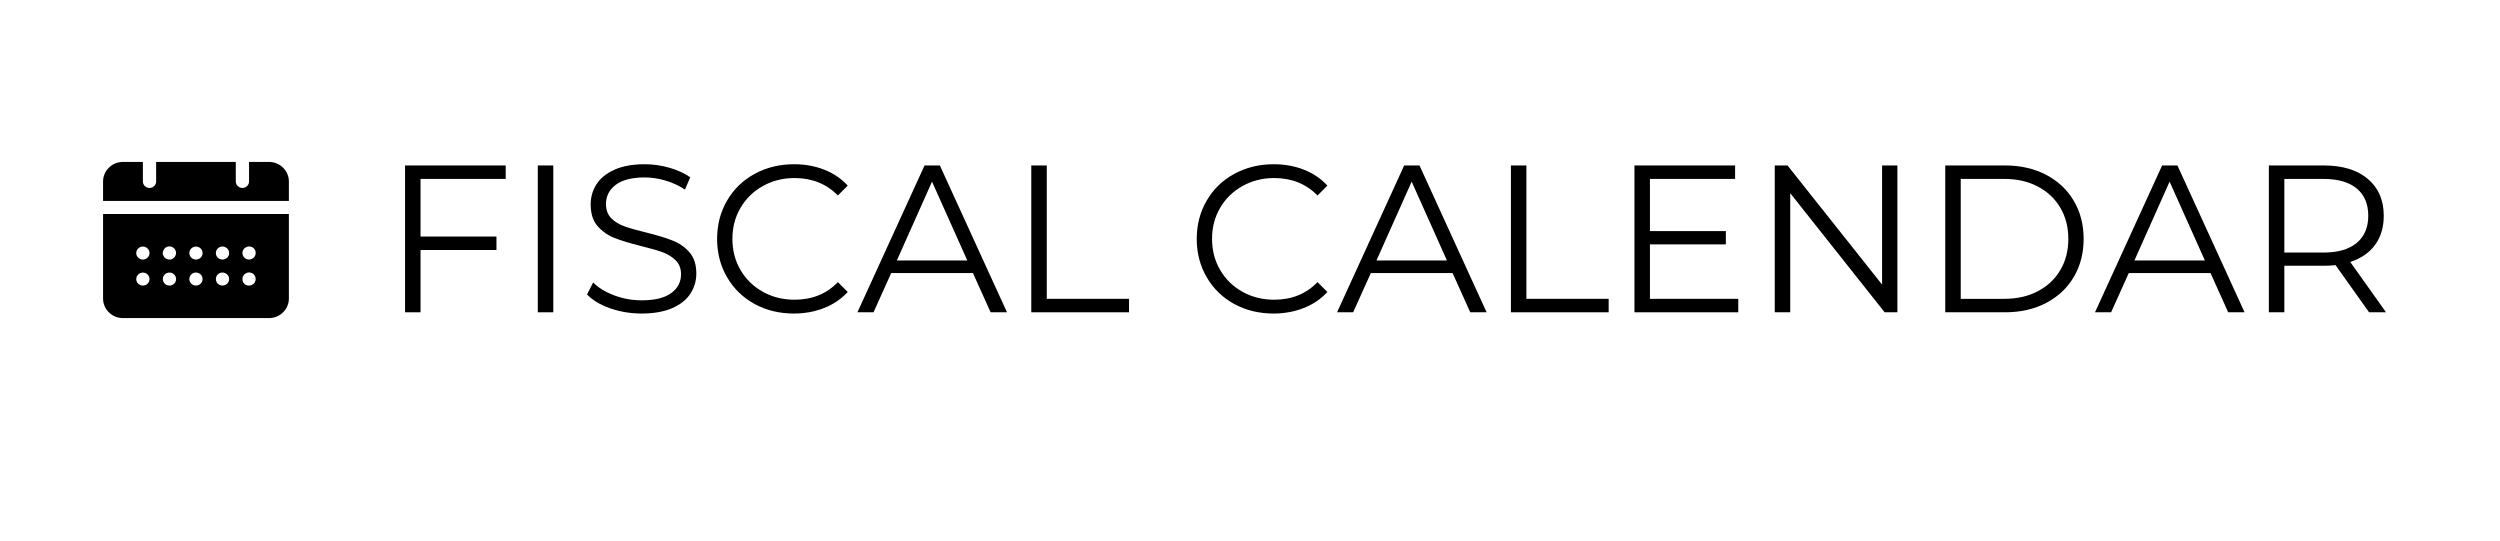 <svg xmlns="http://www.w3.org/2000/svg" xmlns:xlink="http://www.w3.org/1999/xlink" width="592" zoomAndPan="magnify" viewBox="0 0 444 96" height="128" preserveAspectRatio="xMidYMid meet" version="1.0"><defs><g/><clipPath id="0a203ddb1f"><path d="M 18.305 28.75 L 51.305 28.75 L 51.305 36 L 18.305 36 Z M 18.305 28.75 " clip-rule="nonzero"/></clipPath><clipPath id="3c7ddcb16a"><path d="M 18.305 38 L 51.305 38 L 51.305 56.5 L 18.305 56.5 Z M 18.305 38 " clip-rule="nonzero"/></clipPath></defs><g clip-path="url(#0a203ddb1f)"><path fill="#000000" d="M 51.305 32.227 L 51.305 35.691 L 18.305 35.691 L 18.305 32.227 C 18.305 31.766 18.395 31.324 18.57 30.898 C 18.75 30.477 19.008 30.102 19.34 29.773 C 19.672 29.449 20.051 29.199 20.484 29.023 C 20.918 28.848 21.371 28.758 21.84 28.758 L 25.375 28.758 L 25.375 32.227 C 25.375 32.379 25.406 32.527 25.465 32.668 C 25.523 32.809 25.609 32.934 25.719 33.043 C 25.832 33.152 25.957 33.234 26.102 33.293 C 26.246 33.352 26.398 33.383 26.555 33.383 C 26.711 33.383 26.859 33.352 27.004 33.293 C 27.148 33.234 27.277 33.152 27.387 33.043 C 27.496 32.934 27.582 32.809 27.641 32.668 C 27.703 32.527 27.73 32.379 27.73 32.227 L 27.73 28.758 L 41.875 28.758 L 41.875 32.227 C 41.875 32.379 41.906 32.527 41.965 32.668 C 42.023 32.809 42.109 32.934 42.219 33.043 C 42.332 33.152 42.457 33.234 42.602 33.293 C 42.746 33.352 42.898 33.383 43.055 33.383 C 43.211 33.383 43.359 33.352 43.504 33.293 C 43.648 33.234 43.777 33.152 43.887 33.043 C 43.996 32.934 44.082 32.809 44.141 32.668 C 44.203 32.527 44.23 32.379 44.23 32.227 L 44.23 28.758 L 47.766 28.758 C 48.234 28.758 48.688 28.848 49.121 29.023 C 49.555 29.199 49.938 29.449 50.266 29.773 C 50.598 30.102 50.855 30.477 51.035 30.898 C 51.215 31.324 51.305 31.766 51.305 32.227 Z M 51.305 32.227 " fill-opacity="1" fill-rule="nonzero"/></g><g clip-path="url(#3c7ddcb16a)"><path fill="#000000" d="M 18.305 38.004 L 18.305 53.027 C 18.305 53.484 18.395 53.93 18.57 54.352 C 18.75 54.777 19.008 55.152 19.34 55.477 C 19.672 55.801 20.051 56.055 20.484 56.23 C 20.918 56.406 21.371 56.492 21.84 56.492 L 47.766 56.492 C 48.234 56.492 48.688 56.406 49.121 56.23 C 49.555 56.055 49.938 55.801 50.266 55.477 C 50.598 55.152 50.855 54.777 51.035 54.352 C 51.215 53.93 51.305 53.484 51.305 53.027 L 51.305 38.004 Z M 26.211 50.379 C 26.082 50.508 25.93 50.602 25.758 50.66 C 25.586 50.719 25.406 50.734 25.227 50.711 C 25.043 50.691 24.875 50.629 24.723 50.531 C 24.57 50.43 24.449 50.305 24.355 50.148 C 24.266 49.992 24.211 49.828 24.199 49.648 C 24.188 49.469 24.215 49.297 24.285 49.129 C 24.352 48.965 24.457 48.82 24.594 48.703 C 24.73 48.582 24.887 48.5 25.062 48.453 C 25.238 48.402 25.418 48.398 25.598 48.434 C 25.777 48.465 25.941 48.535 26.086 48.645 C 26.234 48.754 26.348 48.891 26.43 49.051 C 26.512 49.211 26.551 49.379 26.555 49.559 C 26.547 49.875 26.434 50.148 26.211 50.379 Z M 26.211 45.758 C 26.082 45.887 25.93 45.977 25.758 46.035 C 25.586 46.094 25.406 46.113 25.227 46.09 C 25.043 46.066 24.875 46.008 24.723 45.906 C 24.57 45.809 24.449 45.68 24.355 45.527 C 24.266 45.371 24.211 45.203 24.199 45.023 C 24.188 44.848 24.215 44.672 24.285 44.508 C 24.352 44.34 24.457 44.199 24.594 44.078 C 24.73 43.961 24.887 43.875 25.062 43.828 C 25.238 43.781 25.418 43.773 25.598 43.809 C 25.777 43.844 25.941 43.914 26.086 44.023 C 26.234 44.133 26.348 44.266 26.43 44.426 C 26.512 44.586 26.551 44.758 26.555 44.938 C 26.547 45.254 26.434 45.527 26.211 45.758 Z M 30.926 50.379 L 30.75 50.52 C 30.684 50.562 30.613 50.598 30.535 50.621 L 30.324 50.715 L 30.09 50.715 C 29.906 50.715 29.73 50.672 29.566 50.594 C 29.406 50.512 29.266 50.402 29.156 50.258 C 29.047 50.113 28.973 49.957 28.938 49.777 C 28.902 49.602 28.91 49.43 28.957 49.254 C 29.008 49.082 29.094 48.926 29.215 48.793 C 29.336 48.66 29.48 48.559 29.648 48.488 C 29.82 48.422 29.996 48.395 30.18 48.406 C 30.359 48.418 30.531 48.473 30.691 48.562 C 30.848 48.652 30.977 48.773 31.078 48.922 C 31.18 49.07 31.242 49.234 31.266 49.414 C 31.289 49.594 31.27 49.766 31.211 49.938 C 31.148 50.105 31.055 50.254 30.926 50.379 Z M 31.172 45.375 C 31.113 45.516 31.031 45.645 30.926 45.758 C 30.871 45.809 30.809 45.855 30.75 45.895 C 30.684 45.941 30.613 45.977 30.535 46 L 30.324 46.094 L 30.09 46.094 C 29.766 46.09 29.484 45.977 29.25 45.758 C 29.148 45.645 29.066 45.516 29.004 45.375 C 28.871 45.082 28.871 44.789 29.004 44.5 C 29.066 44.355 29.148 44.23 29.25 44.117 C 29.547 43.816 29.906 43.703 30.324 43.781 L 30.535 43.852 C 30.613 43.875 30.684 43.91 30.75 43.957 C 30.809 43.996 30.871 44.043 30.926 44.094 C 31.031 44.207 31.113 44.336 31.172 44.477 C 31.305 44.77 31.305 45.062 31.172 45.352 Z M 35.641 50.379 C 35.406 50.598 35.125 50.711 34.805 50.715 C 34.477 50.719 34.199 50.605 33.965 50.379 C 33.742 50.148 33.629 49.875 33.625 49.559 C 33.625 49.406 33.656 49.262 33.719 49.121 C 33.777 48.98 33.859 48.852 33.965 48.738 C 34.262 48.449 34.617 48.348 35.027 48.426 C 35.105 48.438 35.18 48.461 35.25 48.496 C 35.324 48.52 35.391 48.555 35.453 48.602 C 35.52 48.641 35.582 48.688 35.641 48.738 C 35.746 48.852 35.828 48.98 35.887 49.121 C 35.949 49.262 35.98 49.406 35.98 49.559 C 35.977 49.875 35.863 50.148 35.641 50.379 Z M 35.641 45.758 C 35.512 45.887 35.359 45.977 35.188 46.035 C 35.012 46.094 34.836 46.113 34.652 46.09 C 34.473 46.066 34.305 46.008 34.152 45.906 C 34 45.809 33.879 45.68 33.785 45.527 C 33.691 45.371 33.641 45.203 33.629 45.023 C 33.613 44.848 33.645 44.672 33.711 44.508 C 33.781 44.34 33.883 44.199 34.02 44.078 C 34.16 43.961 34.316 43.875 34.492 43.828 C 34.668 43.781 34.848 43.773 35.027 43.809 C 35.207 43.844 35.371 43.914 35.516 44.023 C 35.66 44.133 35.773 44.266 35.855 44.426 C 35.938 44.586 35.98 44.758 35.98 44.938 C 35.977 45.254 35.863 45.527 35.641 45.758 Z M 40.602 50 C 40.543 50.141 40.461 50.27 40.355 50.379 L 40.164 50.52 C 40.105 50.566 40.039 50.598 39.965 50.621 C 39.895 50.656 39.82 50.68 39.742 50.691 L 39.516 50.715 C 39.195 50.711 38.914 50.598 38.68 50.379 C 38.57 50.27 38.488 50.141 38.434 50 C 38.367 49.859 38.336 49.715 38.34 49.559 C 38.344 49.242 38.457 48.969 38.68 48.738 C 38.977 48.449 39.332 48.348 39.742 48.426 C 39.82 48.438 39.895 48.461 39.965 48.496 C 40.039 48.52 40.105 48.555 40.164 48.602 L 40.355 48.738 C 40.578 48.969 40.691 49.242 40.695 49.559 C 40.695 49.711 40.664 49.859 40.602 50 Z M 40.355 45.758 L 40.164 45.895 C 40.105 45.941 40.039 45.977 39.965 46 C 39.895 46.035 39.82 46.059 39.742 46.07 L 39.516 46.094 C 39.195 46.09 38.914 45.977 38.68 45.758 C 38.449 45.531 38.336 45.258 38.34 44.938 C 38.344 44.621 38.457 44.348 38.68 44.117 C 38.977 43.828 39.332 43.723 39.742 43.805 C 39.82 43.816 39.895 43.84 39.965 43.875 C 40.039 43.898 40.105 43.934 40.164 43.977 L 40.355 44.117 C 40.578 44.348 40.691 44.621 40.695 44.938 C 40.699 45.258 40.582 45.531 40.355 45.758 Z M 45.066 50.379 C 44.953 50.484 44.824 50.562 44.68 50.621 C 44.535 50.684 44.387 50.715 44.23 50.715 L 43.996 50.715 L 43.785 50.645 C 43.707 50.621 43.637 50.586 43.57 50.543 L 43.395 50.402 C 43.164 50.168 43.051 49.887 43.055 49.559 C 43.055 49.406 43.086 49.262 43.148 49.121 C 43.207 48.98 43.289 48.852 43.395 48.738 C 43.449 48.688 43.508 48.645 43.57 48.602 C 43.637 48.555 43.707 48.523 43.785 48.496 L 43.996 48.402 C 44.23 48.359 44.457 48.383 44.68 48.473 C 44.824 48.531 44.953 48.613 45.066 48.715 C 45.176 48.828 45.258 48.953 45.316 49.098 C 45.379 49.246 45.41 49.398 45.41 49.559 C 45.406 49.875 45.293 50.148 45.066 50.379 Z M 45.316 45.375 C 45.258 45.52 45.176 45.648 45.066 45.758 C 44.953 45.859 44.824 45.941 44.68 46 C 44.539 46.066 44.387 46.098 44.23 46.094 C 43.906 46.094 43.625 45.984 43.395 45.758 C 43.289 45.645 43.207 45.516 43.148 45.375 C 43.086 45.234 43.055 45.09 43.055 44.938 C 43.059 44.621 43.172 44.348 43.395 44.117 L 43.57 43.977 C 43.637 43.934 43.707 43.898 43.785 43.875 L 43.996 43.781 C 44.23 43.738 44.457 43.762 44.68 43.852 C 44.824 43.91 44.953 43.992 45.066 44.094 C 45.297 44.328 45.41 44.609 45.41 44.938 C 45.41 45.09 45.375 45.234 45.316 45.375 Z M 45.316 45.375 " fill-opacity="1" fill-rule="nonzero"/></g><g fill="#000000" fill-opacity="1"><g transform="translate(67.687, 55.464)"><g><path d="M 7 -23.688 L 7 -13.453 L 20.484 -13.453 L 20.484 -11.062 L 7 -11.062 L 7 0 L 4.25 0 L 4.25 -26.078 L 22.125 -26.078 L 22.125 -23.688 Z M 7 -23.688 "/></g></g></g><g fill="#000000" fill-opacity="1"><g transform="translate(91.264, 55.464)"><g><path d="M 4.25 -26.078 L 7 -26.078 L 7 0 L 4.25 0 Z M 4.25 -26.078 "/></g></g></g><g fill="#000000" fill-opacity="1"><g transform="translate(102.512, 55.464)"><g><path d="M 11.438 0.219 C 9.5 0.219 7.641 -0.086 5.859 -0.703 C 4.086 -1.328 2.719 -2.148 1.75 -3.172 L 2.828 -5.297 C 3.773 -4.348 5.031 -3.582 6.594 -3 C 8.156 -2.414 9.77 -2.125 11.438 -2.125 C 13.77 -2.125 15.52 -2.551 16.688 -3.406 C 17.852 -4.258 18.438 -5.375 18.438 -6.75 C 18.438 -7.789 18.117 -8.617 17.484 -9.234 C 16.848 -9.859 16.07 -10.336 15.156 -10.672 C 14.238 -11.004 12.961 -11.367 11.328 -11.766 C 9.359 -12.266 7.789 -12.742 6.625 -13.203 C 5.457 -13.66 4.457 -14.359 3.625 -15.297 C 2.801 -16.242 2.391 -17.523 2.391 -19.141 C 2.391 -20.461 2.734 -21.66 3.422 -22.734 C 4.117 -23.816 5.188 -24.68 6.625 -25.328 C 8.07 -25.973 9.863 -26.297 12 -26.297 C 13.488 -26.297 14.945 -26.086 16.375 -25.672 C 17.801 -25.266 19.035 -24.703 20.078 -23.984 L 19.141 -21.797 C 18.047 -22.516 16.879 -23.051 15.641 -23.406 C 14.398 -23.77 13.188 -23.953 12 -23.953 C 9.707 -23.953 7.984 -23.508 6.828 -22.625 C 5.68 -21.75 5.109 -20.613 5.109 -19.219 C 5.109 -18.176 5.422 -17.336 6.047 -16.703 C 6.68 -16.066 7.477 -15.582 8.438 -15.25 C 9.395 -14.914 10.68 -14.551 12.297 -14.156 C 14.203 -13.688 15.742 -13.219 16.922 -12.75 C 18.109 -12.289 19.109 -11.598 19.922 -10.672 C 20.742 -9.742 21.156 -8.484 21.156 -6.891 C 21.156 -5.578 20.801 -4.379 20.094 -3.297 C 19.383 -2.211 18.297 -1.352 16.828 -0.719 C 15.367 -0.094 13.57 0.219 11.438 0.219 Z M 11.438 0.219 "/></g></g></g><g fill="#000000" fill-opacity="1"><g transform="translate(125.419, 55.464)"><g><path d="M 15.578 0.219 C 12.992 0.219 10.66 -0.348 8.578 -1.484 C 6.504 -2.629 4.879 -4.211 3.703 -6.234 C 2.523 -8.266 1.938 -10.531 1.938 -13.031 C 1.938 -15.539 2.523 -17.805 3.703 -19.828 C 4.879 -21.859 6.508 -23.441 8.594 -24.578 C 10.688 -25.723 13.023 -26.297 15.609 -26.297 C 17.547 -26.297 19.332 -25.973 20.969 -25.328 C 22.613 -24.68 24.004 -23.738 25.141 -22.5 L 23.391 -20.75 C 21.359 -22.812 18.789 -23.844 15.688 -23.844 C 13.625 -23.844 11.75 -23.367 10.062 -22.422 C 8.375 -21.484 7.051 -20.191 6.094 -18.547 C 5.133 -16.91 4.656 -15.07 4.656 -13.031 C 4.656 -11 5.133 -9.16 6.094 -7.516 C 7.051 -5.879 8.375 -4.586 10.062 -3.641 C 11.75 -2.703 13.625 -2.234 15.688 -2.234 C 18.812 -2.234 21.379 -3.273 23.391 -5.359 L 25.141 -3.609 C 24.004 -2.367 22.609 -1.422 20.953 -0.766 C 19.297 -0.109 17.504 0.219 15.578 0.219 Z M 15.578 0.219 "/></g></g></g><g fill="#000000" fill-opacity="1"><g transform="translate(152.2, 55.464)"><g><path d="M 20.594 -6.969 L 6.078 -6.969 L 2.938 0 L 0.078 0 L 12 -26.078 L 14.719 -26.078 L 26.641 0 L 23.734 0 Z M 19.594 -9.203 L 13.328 -23.203 L 7.078 -9.203 Z M 19.594 -9.203 "/></g></g></g><g fill="#000000" fill-opacity="1"><g transform="translate(178.906, 55.464)"><g><path d="M 4.25 -26.078 L 7 -26.078 L 7 -2.391 L 21.609 -2.391 L 21.609 0 L 4.25 0 Z M 4.25 -26.078 "/></g></g></g><g fill="#000000" fill-opacity="1"><g transform="translate(200.844, 55.464)"><g/></g></g><g fill="#000000" fill-opacity="1"><g transform="translate(210.603, 55.464)"><g><path d="M 15.578 0.219 C 12.992 0.219 10.66 -0.348 8.578 -1.484 C 6.504 -2.629 4.879 -4.211 3.703 -6.234 C 2.523 -8.266 1.938 -10.531 1.938 -13.031 C 1.938 -15.539 2.523 -17.805 3.703 -19.828 C 4.879 -21.859 6.508 -23.441 8.594 -24.578 C 10.688 -25.723 13.023 -26.297 15.609 -26.297 C 17.547 -26.297 19.332 -25.973 20.969 -25.328 C 22.613 -24.68 24.004 -23.738 25.141 -22.5 L 23.391 -20.75 C 21.359 -22.812 18.789 -23.844 15.688 -23.844 C 13.625 -23.844 11.75 -23.367 10.062 -22.422 C 8.375 -21.484 7.051 -20.191 6.094 -18.547 C 5.133 -16.91 4.656 -15.07 4.656 -13.031 C 4.656 -11 5.133 -9.16 6.094 -7.516 C 7.051 -5.879 8.375 -4.586 10.062 -3.641 C 11.75 -2.703 13.625 -2.234 15.688 -2.234 C 18.812 -2.234 21.379 -3.273 23.391 -5.359 L 25.141 -3.609 C 24.004 -2.367 22.609 -1.422 20.953 -0.766 C 19.297 -0.109 17.504 0.219 15.578 0.219 Z M 15.578 0.219 "/></g></g></g><g fill="#000000" fill-opacity="1"><g transform="translate(237.383, 55.464)"><g><path d="M 20.594 -6.969 L 6.078 -6.969 L 2.938 0 L 0.078 0 L 12 -26.078 L 14.719 -26.078 L 26.641 0 L 23.734 0 Z M 19.594 -9.203 L 13.328 -23.203 L 7.078 -9.203 Z M 19.594 -9.203 "/></g></g></g><g fill="#000000" fill-opacity="1"><g transform="translate(264.089, 55.464)"><g><path d="M 4.25 -26.078 L 7 -26.078 L 7 -2.391 L 21.609 -2.391 L 21.609 0 L 4.25 0 Z M 4.25 -26.078 "/></g></g></g><g fill="#000000" fill-opacity="1"><g transform="translate(286.028, 55.464)"><g><path d="M 22.688 -2.391 L 22.688 0 L 4.25 0 L 4.25 -26.078 L 22.125 -26.078 L 22.125 -23.688 L 7 -23.688 L 7 -14.422 L 20.484 -14.422 L 20.484 -12.062 L 7 -12.062 L 7 -2.391 Z M 22.688 -2.391 "/></g></g></g><g fill="#000000" fill-opacity="1"><g transform="translate(310.946, 55.464)"><g><path d="M 26.031 -26.078 L 26.031 0 L 23.766 0 L 7 -21.156 L 7 0 L 4.25 0 L 4.25 -26.078 L 6.516 -26.078 L 23.312 -4.922 L 23.312 -26.078 Z M 26.031 -26.078 "/></g></g></g><g fill="#000000" fill-opacity="1"><g transform="translate(341.227, 55.464)"><g><path d="M 4.25 -26.078 L 14.859 -26.078 C 17.617 -26.078 20.051 -25.523 22.156 -24.422 C 24.27 -23.316 25.91 -21.773 27.078 -19.797 C 28.242 -17.828 28.828 -15.57 28.828 -13.031 C 28.828 -10.5 28.242 -8.242 27.078 -6.266 C 25.91 -4.297 24.27 -2.758 22.156 -1.656 C 20.051 -0.551 17.617 0 14.859 0 L 4.25 0 Z M 14.719 -2.391 C 17 -2.391 18.992 -2.844 20.703 -3.75 C 22.422 -4.656 23.75 -5.906 24.688 -7.5 C 25.633 -9.102 26.109 -10.945 26.109 -13.031 C 26.109 -15.125 25.633 -16.969 24.688 -18.562 C 23.75 -20.164 22.422 -21.422 20.703 -22.328 C 18.992 -23.234 17 -23.688 14.719 -23.688 L 7 -23.688 L 7 -2.391 Z M 14.719 -2.391 "/></g></g></g><g fill="#000000" fill-opacity="1"><g transform="translate(371.993, 55.464)"><g><path d="M 20.594 -6.969 L 6.078 -6.969 L 2.938 0 L 0.078 0 L 12 -26.078 L 14.719 -26.078 L 26.641 0 L 23.734 0 Z M 19.594 -9.203 L 13.328 -23.203 L 7.078 -9.203 Z M 19.594 -9.203 "/></g></g></g><g fill="#000000" fill-opacity="1"><g transform="translate(398.699, 55.464)"><g><path d="M 22.047 0 L 16.094 -8.375 C 15.426 -8.301 14.727 -8.266 14 -8.266 L 7 -8.266 L 7 0 L 4.25 0 L 4.25 -26.078 L 14 -26.078 C 17.332 -26.078 19.941 -25.281 21.828 -23.688 C 23.711 -22.102 24.656 -19.922 24.656 -17.141 C 24.656 -15.098 24.141 -13.375 23.109 -11.969 C 22.078 -10.57 20.609 -9.562 18.703 -8.938 L 25.062 0 Z M 13.938 -10.609 C 16.52 -10.609 18.492 -11.18 19.859 -12.328 C 21.223 -13.473 21.906 -15.078 21.906 -17.141 C 21.906 -19.242 21.223 -20.859 19.859 -21.984 C 18.492 -23.117 16.52 -23.688 13.938 -23.688 L 7 -23.688 L 7 -10.609 Z M 13.938 -10.609 "/></g></g></g></svg>
